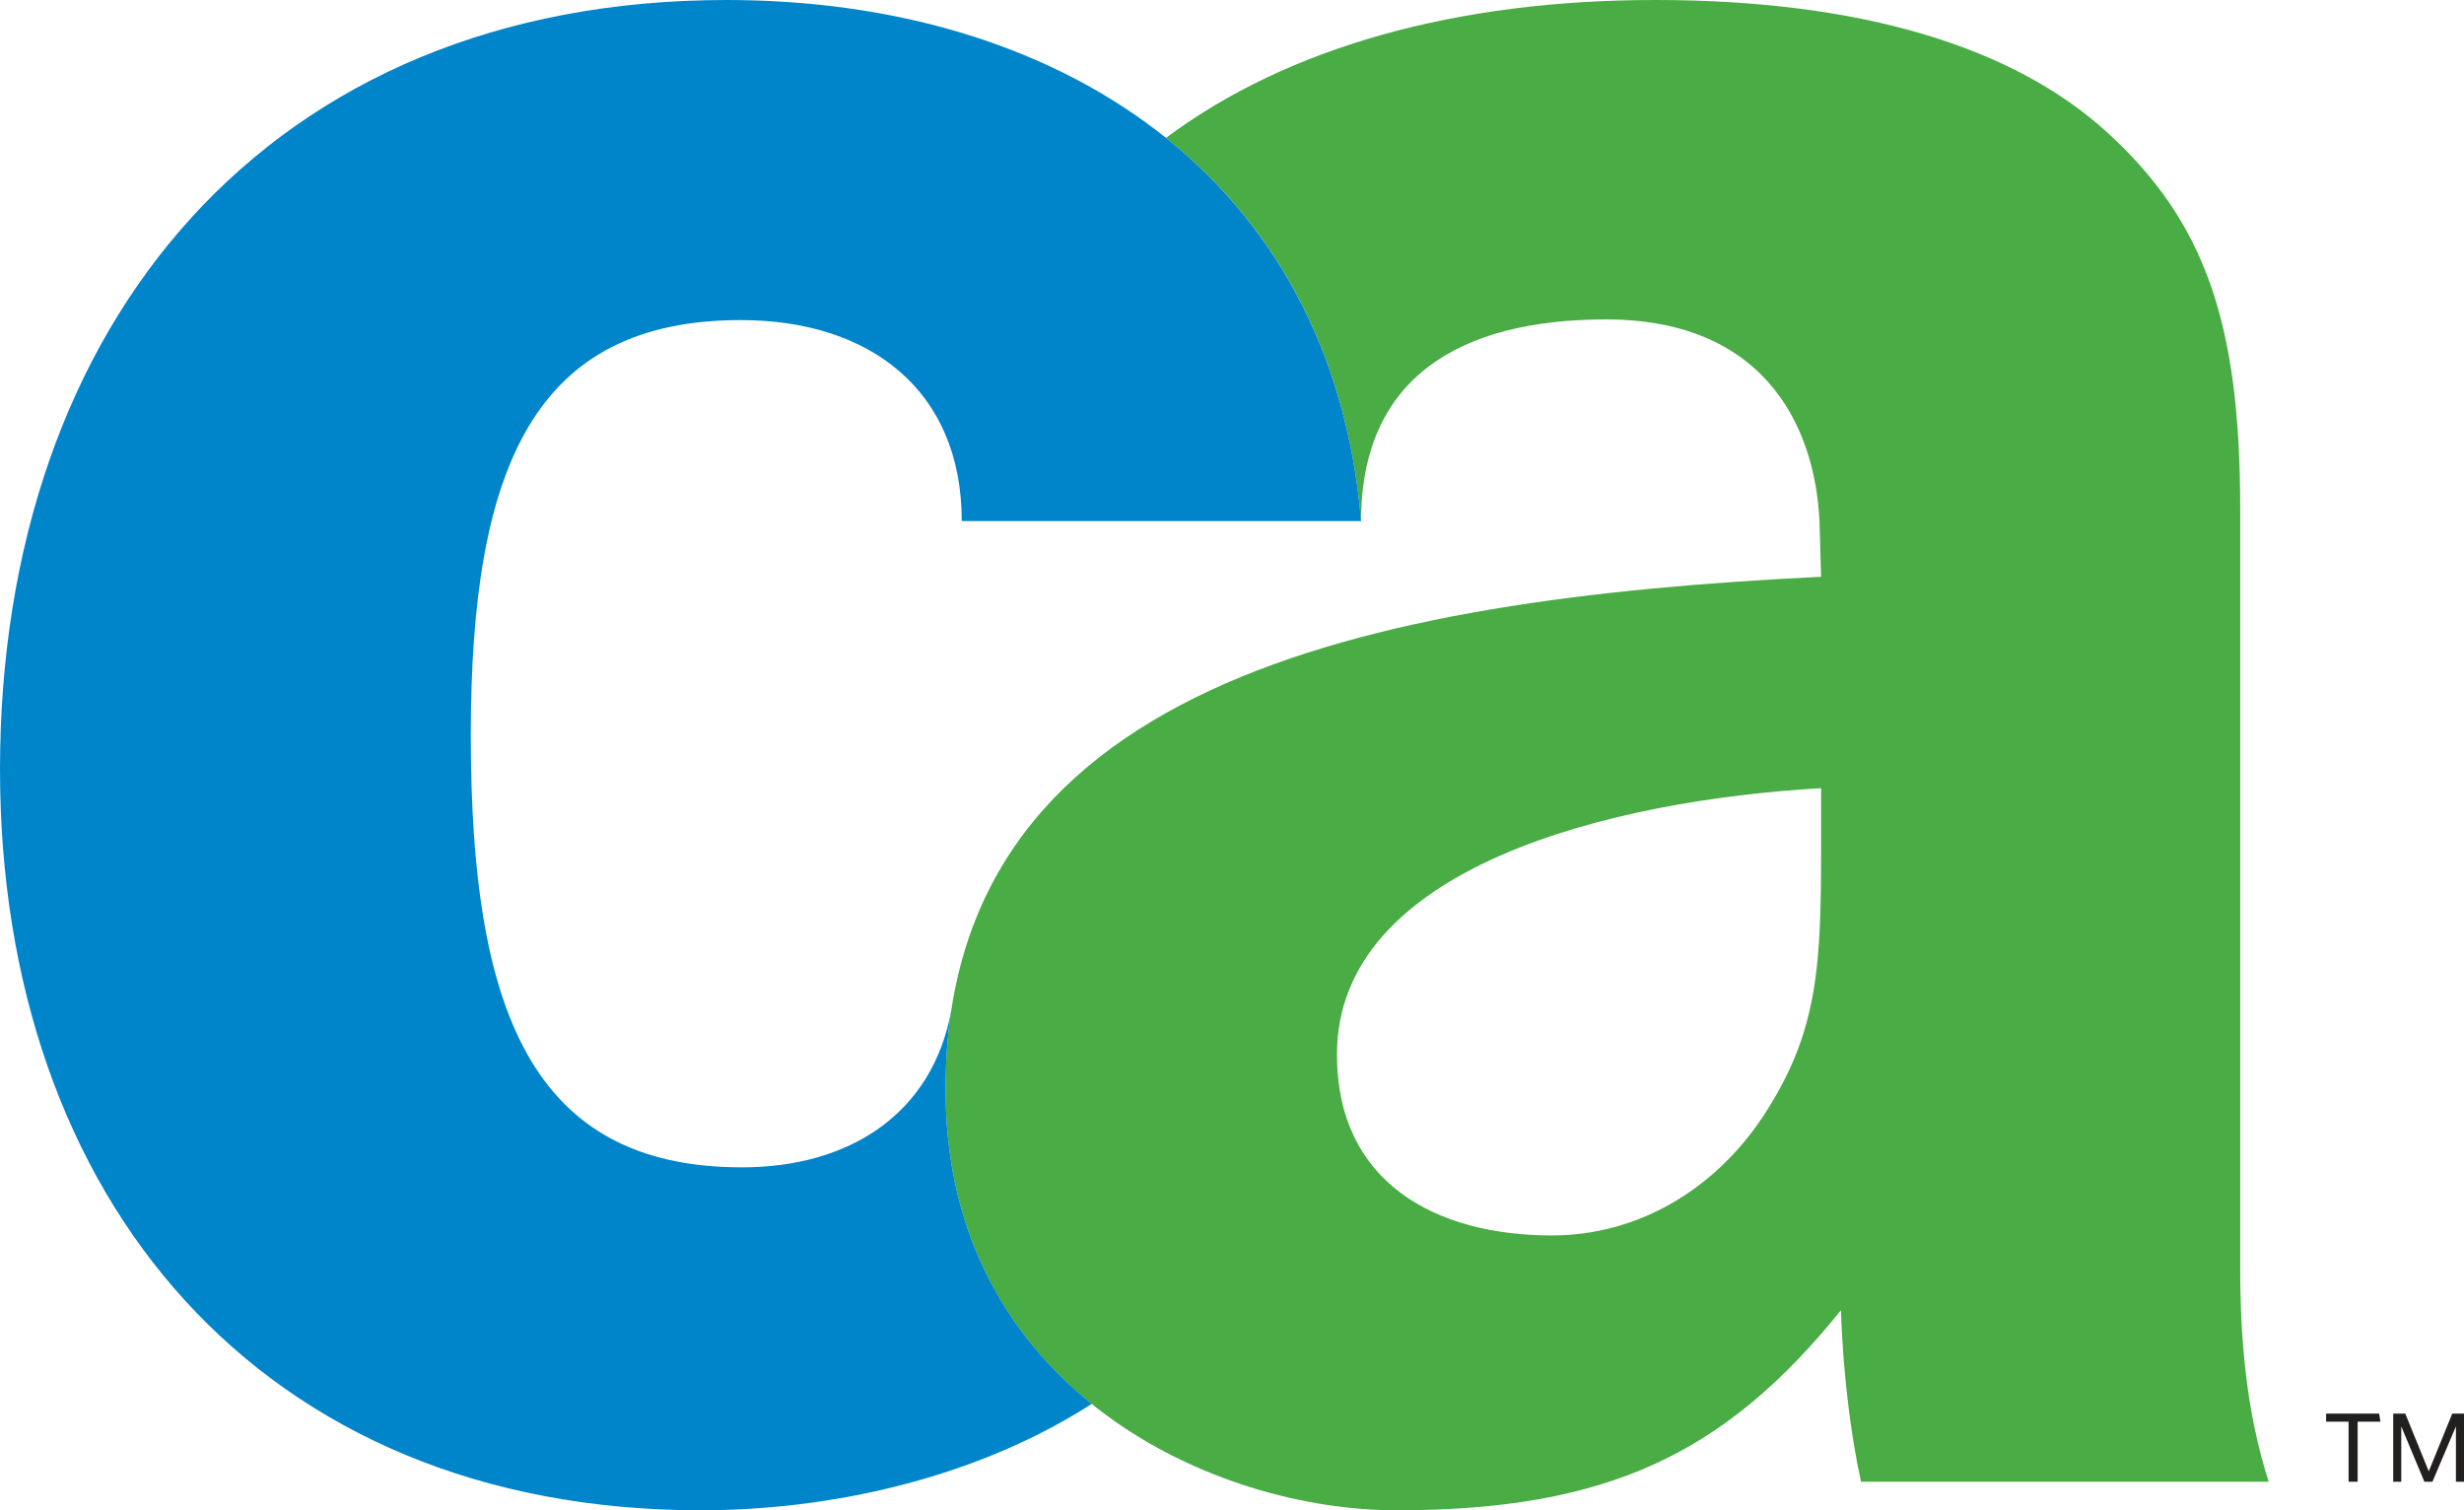 <?xml version="1.0" encoding="UTF-8" standalone="no"?>
<svg xmlns:rdf="http://www.w3.org/1999/02/22-rdf-syntax-ns#" xmlns="http://www.w3.org/2000/svg" version="1.0" xmlns:cc="http://creativecommons.org/ns#" xmlns:dc="http://purl.org/dc/elements/1.1/" viewBox="0 0 630.66 386.54">
<defs>
<filter id="a" height="1" width="1" color-interpolation-filters="sRGB" y="0" x="0">
<feColorMatrix values="0" type="saturate"/>
</filter>
</defs>
<g transform="translate(-68.957 -494.26)">
<g filter="url(#a)">
<path d="m520.39 779.72c-12.46 18.98-32.21 30.74-54.19 30.74-29.97 0-55.05-13.65-55.05-46.29 0-48 70.16-65.09 123.92-68.19v14.26c0 31.09-0.6 47.92-14.68 69.48m121.94 38.13v-193.57c0-46.98-8.84-73.17-34-96.1-23.96-21.9-62.95-33.92-115.77-33.92-50.92 0-94.12 12.1-125.17 35.29 27.85 22.24 46.34 55.05 49.94 98.08 0-36.59 25.08-51.62 62.69-51.62 42.08 0 54.36 29.46 54.71 54.11l0.34 11.76c-116.45 5.67-226.17 27.4-224.06 133.89 1.49 74.62 69.05 105.11 115.43 105.03 53.93 0 84.07-14.43 113.7-51.19 0.51 15.55 2.49 31.95 5.15 43.89h104.34c-5.84-18.3-7.3-36.59-7.3-55.65" class="ps018" fill="#49ac44"/>
<path d="m311.01 775.77c-0.16-8.16 0.34-15.89 1.45-23.02-4.87 26.88-26.41 40.28-53.59 40.28-54.24 0-69.41-40.79-69.41-110.61 0-68.88 16.33-106.24 69.13-106.24 32.8 0 56.53 17.78 56.53 51.45h102.21c-7.41-88.2-77.34-133.37-162.39-133.37-117.16 0-185.98 82.7-185.98 196.92-0.003 109.83 66.62 189.62 179.38 189.62 32.85 0 70.08-7.99 100.05-27.23-21.11-17-36.67-42.42-37.38-77.8" class="ps019" fill="#0084ca"/>
<path d="m672.39 858.12v15.38h-2.32v-15.38h-5.75v-2.06h13.57l0.34 2.06" class="ps02" fill="#221f1f"/>
<path d="m697.55 873.5v-14.17l-6.01 14.17h-2.06l-5.92-14.17v14.17h-2.06v-17.44h3.09l6.01 14.77 6.01-14.77h3.01v17.44" class="ps02" fill="#221f1f"/>
</g>
</g>
</svg>
